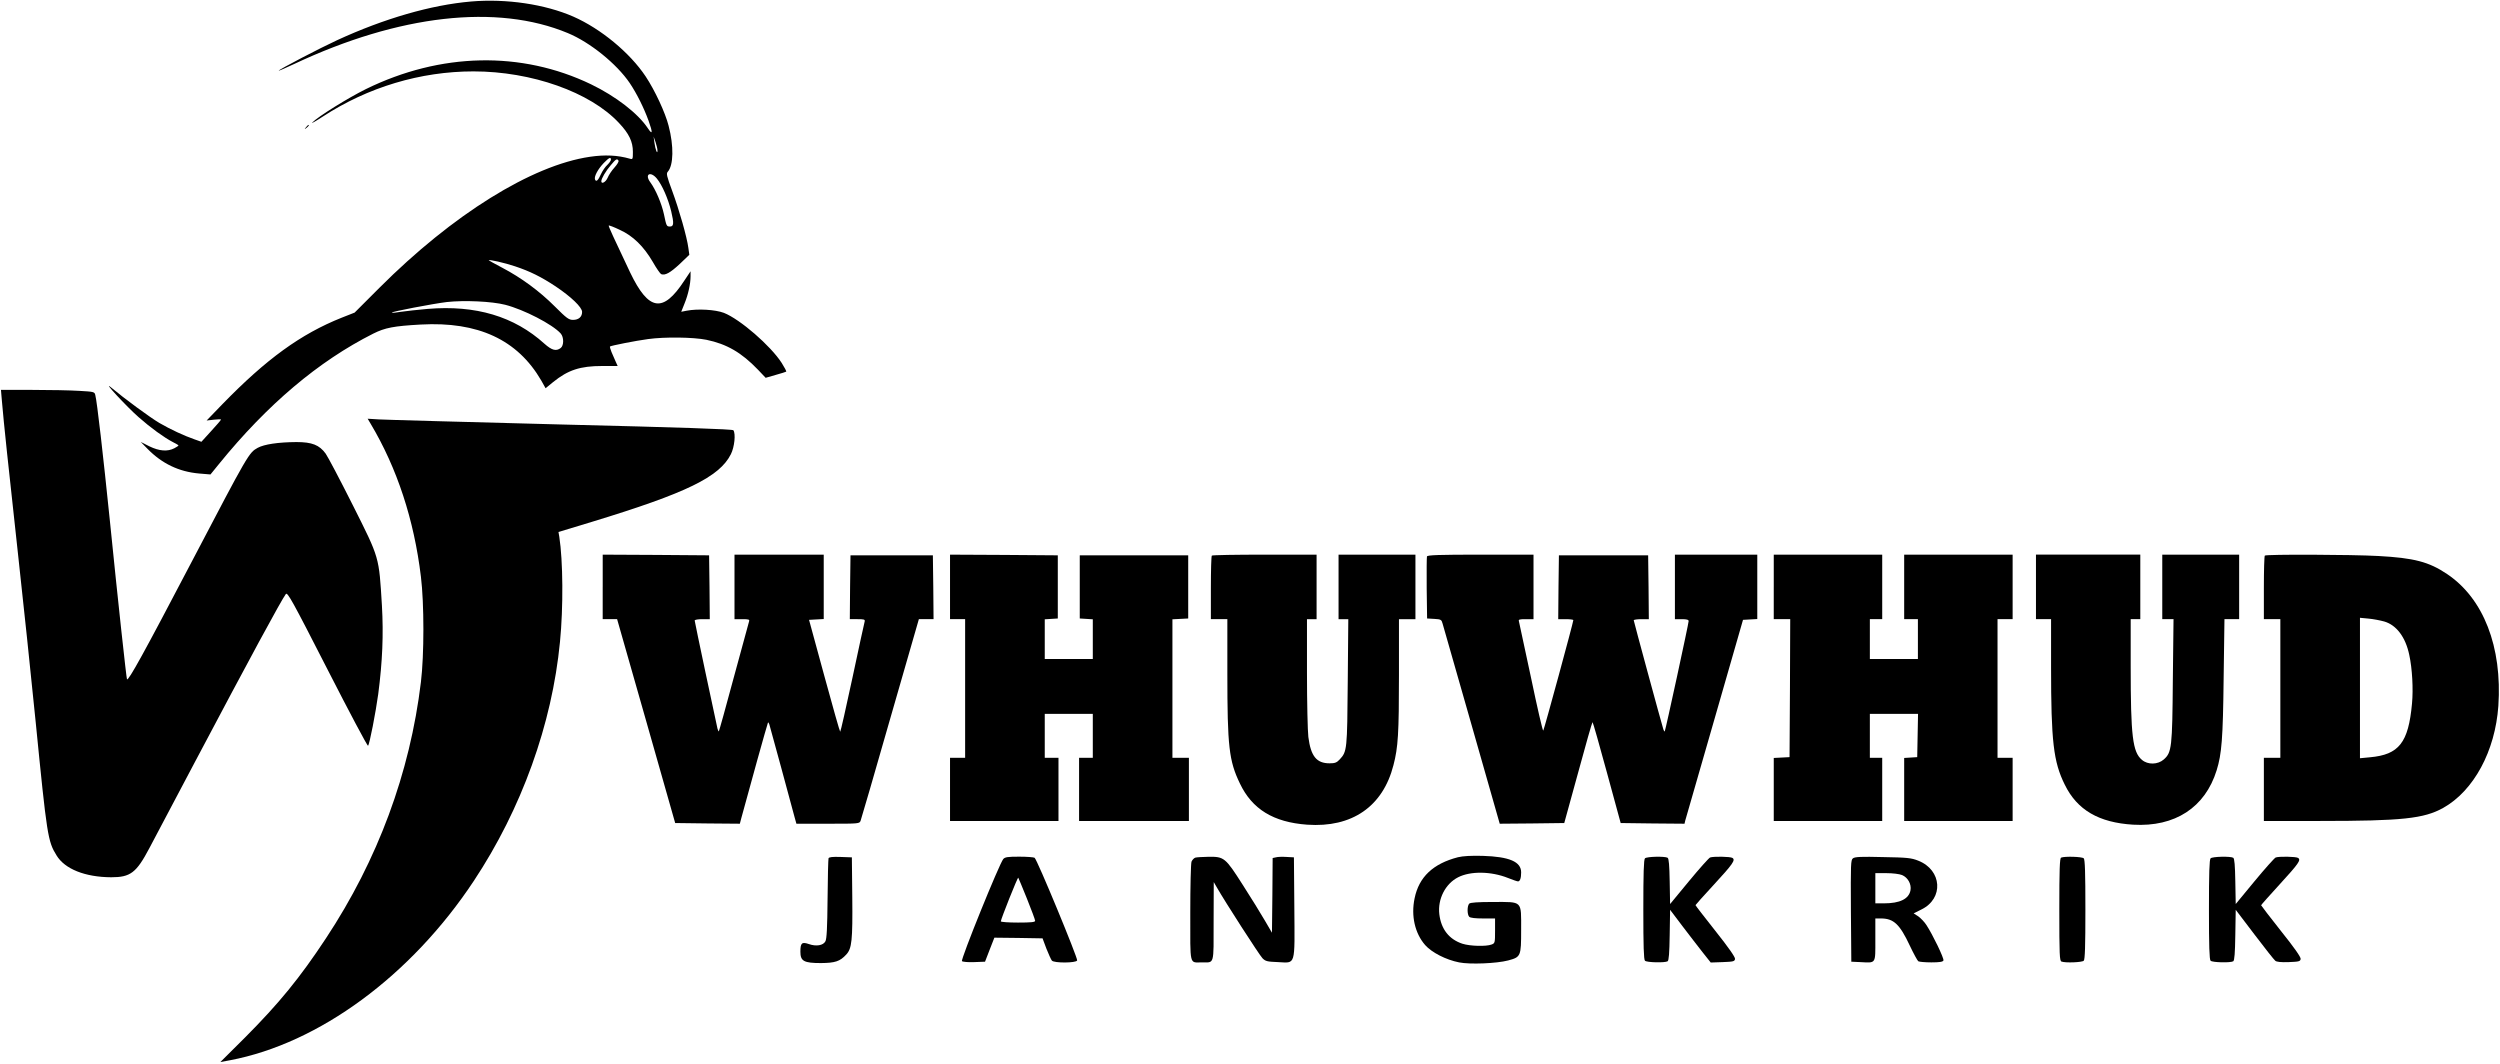 <?xml version="1.0" standalone="no"?>
<!DOCTYPE svg PUBLIC "-//W3C//DTD SVG 20010904//EN"
 "http://www.w3.org/TR/2001/REC-SVG-20010904/DTD/svg10.dtd">
<svg version="1.0" xmlns="http://www.w3.org/2000/svg"
 width="1821pt" height="775pt" viewBox="0 0 1821 775"
 preserveAspectRatio="xMidYMid meet">

<g transform="translate(0,775) scale(0.1,-0.1)"
fill="#000000" stroke="none">
<path d="M3431 7739 c-291 -25 -633 -124 -976 -282 -122 -56 -425 -214 -425
-222 0 -2 51 20 113 49 763 359 1477 440 1993 225 162 -67 356 -224 451 -364
51 -76 103 -180 137 -274 32 -89 30 -108 -6 -54 -71 107 -233 232 -413 319
-507 244 -1096 232 -1640 -35 -131 -65 -345 -198 -390 -243 -11 -11 23 8 75
42 329 215 713 330 1099 330 423 0 850 -151 1059 -375 74 -78 102 -137 102
-211 0 -54 -1 -56 -22 -50 -90 26 -182 30 -291 14 -424 -62 -1000 -421 -1533
-954 l-181 -181 -94 -37 c-298 -119 -548 -300 -869 -630 l-115 -119 53 6 c28
3 52 4 52 1 0 -3 -32 -41 -72 -84 l-71 -78 -51 18 c-75 26 -174 72 -255 119
-68 40 -257 179 -351 258 -73 61 113 -140 200 -216 87 -77 187 -149 247 -180
24 -12 43 -23 43 -26 0 -2 -14 -12 -30 -20 -50 -26 -110 -21 -182 14 l-63 32
50 -51 c105 -107 228 -166 374 -179 l84 -7 61 75 c353 435 726 750 1125 951
86 43 149 55 346 66 417 23 704 -110 877 -407 l32 -57 55 45 c109 88 197 117
358 117 l112 0 -15 33 c-8 18 -21 49 -30 69 -8 20 -13 38 -11 40 6 6 187 42
277 54 123 17 329 14 425 -5 149 -31 256 -93 376 -218 l56 -59 73 21 c40 11
74 22 77 24 2 3 -13 31 -33 63 -81 126 -304 319 -421 365 -63 24 -191 31 -270
16 l-41 -8 24 60 c27 66 44 144 44 199 l0 36 -46 -69 c-155 -237 -259 -221
-394 60 -119 251 -160 339 -156 342 2 3 38 -11 80 -31 97 -44 175 -121 241
-234 26 -46 54 -86 61 -89 29 -11 66 10 135 74 l70 67 -7 50 c-10 78 -67 278
-118 416 -40 108 -44 126 -32 139 42 47 45 186 6 335 -24 95 -100 258 -167
359 -115 173 -327 348 -527 436 -206 90 -487 132 -745 110z m1358 -1084 c1
-36 -16 6 -22 55 l-6 45 14 -40 c7 -22 14 -49 14 -60z m-339 -68 c0 -8 -12
-24 -26 -38 -15 -13 -35 -43 -46 -66 -21 -48 -36 -61 -44 -40 -8 21 21 75 64
120 38 39 52 46 52 24z m55 -7 c4 -6 -9 -28 -29 -50 -20 -22 -42 -55 -50 -75
-14 -32 -46 -49 -46 -25 0 19 32 74 69 117 37 45 46 50 56 33z m279 -130 c39
-47 83 -148 105 -239 21 -88 19 -111 -9 -111 -25 0 -26 4 -44 90 -17 78 -60
179 -99 232 -44 59 0 84 47 28z m-1032 -640 c108 -36 189 -76 295 -146 112
-75 193 -152 193 -186 0 -36 -25 -58 -66 -58 -31 0 -47 12 -133 98 -112 112
-244 209 -383 282 -54 28 -98 53 -98 54 0 8 114 -18 192 -44z m-72 -280 c136
-35 344 -142 404 -209 24 -27 24 -88 0 -106 -33 -25 -64 -17 -118 31 -221 200
-501 283 -850 254 -72 -6 -159 -16 -194 -21 -35 -6 -65 -9 -68 -6 -7 6 301 65
401 77 127 14 327 5 425 -20z"/>
<path d="M2229 6823 c-13 -16 -12 -17 4 -4 16 13 21 21 13 21 -2 0 -10 -8 -17
-17z"/>
<path d="M14 4828 c13 -156 47 -474 116 -1103 38 -346 97 -902 130 -1235 82
-827 88 -868 152 -971 60 -99 208 -158 398 -159 140 0 183 32 278 212 33 62
182 345 332 628 402 760 627 1175 662 1223 12 16 46 -45 303 -548 159 -311
292 -562 296 -557 11 11 56 244 74 376 31 238 39 435 27 644 -22 361 -16 341
-211 730 -93 185 -183 356 -199 378 -46 63 -99 84 -213 84 -133 -1 -234 -16
-282 -42 -64 -36 -67 -40 -477 -823 -355 -678 -464 -875 -475 -863 -4 4 -66
572 -125 1158 -49 478 -93 865 -106 913 -5 23 -11 24 -117 30 -62 4 -215 7
-341 7 l-229 0 7 -82z"/>
<path d="M2700 4663 c193 -324 316 -699 366 -1114 24 -195 24 -570 0 -767 -80
-663 -314 -1295 -692 -1867 -190 -288 -342 -474 -588 -721 l-181 -180 70 13
c649 123 1319 616 1776 1306 348 525 570 1141 628 1742 25 252 22 591 -5 765
l-6 35 244 74 c689 210 929 327 1012 493 26 52 36 148 18 174 -5 8 -389 21
-1252 42 -685 18 -1283 34 -1329 37 l-83 5 22 -37z"/>
<path d="M4390 3475 l0 -235 53 0 52 0 212 -743 211 -742 236 -3 235 -2 11 42
c52 194 191 692 194 695 2 3 7 -4 10 -14 5 -17 163 -594 185 -680 l12 -43 230
0 c229 0 230 0 238 23 5 12 102 347 216 745 l208 722 54 0 53 0 -2 233 -3 232
-300 0 -300 0 -3 -232 -2 -233 56 0 c49 0 56 -2 52 -18 -3 -9 -43 -194 -89
-410 -46 -215 -86 -392 -89 -392 -3 0 -55 184 -116 408 l-111 407 53 3 54 3 0
234 0 235 -325 0 -325 0 0 -235 0 -235 56 0 c48 0 55 -2 50 -17 -3 -10 -53
-193 -111 -407 -57 -214 -107 -391 -109 -393 -2 -2 -6 7 -10 20 -12 51 -166
778 -166 787 0 6 25 10 55 10 l55 0 -2 233 -3 232 -387 3 -388 2 0 -235z"/>
<path d="M6920 3475 l0 -235 55 0 55 0 0 -505 0 -505 -55 0 -55 0 0 -230 0
-230 395 0 395 0 0 230 0 230 -50 0 -50 0 0 160 0 160 175 0 175 0 0 -160 0
-160 -50 0 -50 0 0 -230 0 -230 400 0 400 0 0 230 0 230 -60 0 -60 0 0 505 0
504 58 3 57 3 0 230 0 230 -395 0 -395 0 0 -230 0 -230 48 -3 47 -3 0 -145 0
-144 -175 0 -175 0 0 144 0 145 48 3 47 3 0 230 0 230 -392 3 -393 2 0 -235z"/>
<path d="M8827 3703 c-4 -3 -7 -109 -7 -235 l0 -228 60 0 60 0 0 -397 c0 -530
12 -635 91 -799 89 -188 244 -283 490 -301 327 -23 552 132 629 434 34 130 40
232 40 656 l0 407 60 0 60 0 0 235 0 235 -280 0 -280 0 0 -235 0 -235 36 0 35
0 -4 -457 c-4 -494 -5 -507 -58 -564 -22 -24 -35 -29 -74 -29 -95 0 -137 51
-155 192 -5 40 -10 250 -10 466 l0 392 35 0 35 0 0 235 0 235 -378 0 c-208 0
-382 -3 -385 -7z"/>
<path d="M10394 3697 c-2 -7 -3 -111 -2 -232 l3 -220 52 -3 c49 -3 53 -5 61
-35 5 -18 101 -353 213 -745 l203 -712 235 2 235 3 101 367 c55 203 102 368
105 368 3 0 50 -166 105 -368 l100 -367 232 -3 233 -2 5 22 c4 13 100 347 214
743 l207 720 52 3 52 3 0 235 0 234 -300 0 -300 0 0 -235 0 -235 50 0 c36 0
50 -4 50 -14 0 -18 -169 -798 -174 -803 -2 -3 -7 4 -10 14 -17 55 -216 788
-216 795 0 4 25 8 55 8 l55 0 -2 233 -3 232 -325 0 -325 0 -3 -232 -2 -233 55
0 c30 0 55 -3 55 -7 0 -16 -213 -798 -219 -805 -4 -4 -44 169 -89 385 -46 215
-86 400 -88 410 -5 15 2 17 50 17 l56 0 0 235 0 235 -385 0 c-303 0 -387 -3
-391 -13z"/>
<path d="M12920 3475 l0 -235 60 0 60 0 -2 -502 -3 -503 -57 -3 -58 -3 0 -229
0 -230 395 0 395 0 0 230 0 230 -45 0 -45 0 0 160 0 160 175 0 176 0 -3 -157
-3 -158 -47 -3 -48 -3 0 -230 0 -229 395 0 395 0 0 230 0 230 -55 0 -55 0 0
505 0 505 55 0 55 0 0 235 0 235 -395 0 -395 0 0 -235 0 -235 50 0 50 0 0
-145 0 -145 -175 0 -175 0 0 145 0 145 45 0 45 0 0 235 0 235 -395 0 -395 0 0
-235z"/>
<path d="M14830 3475 l0 -235 55 0 55 0 0 -347 c0 -543 17 -692 100 -859 90
-184 248 -276 498 -291 304 -18 524 125 608 396 37 119 46 230 51 669 l6 432
53 0 54 0 0 235 0 235 -280 0 -280 0 0 -235 0 -235 41 0 41 0 -5 -442 c-4
-494 -8 -529 -66 -580 -43 -38 -116 -40 -159 -3 -68 57 -82 171 -82 683 l0
342 35 0 35 0 0 235 0 235 -380 0 -380 0 0 -235z"/>
<path d="M16497 3703 c-4 -3 -7 -109 -7 -235 l0 -228 60 0 60 0 0 -505 0 -505
-60 0 -60 0 0 -230 0 -230 408 0 c600 0 758 17 898 95 223 125 379 414 402
743 29 430 -108 783 -374 961 -132 89 -242 117 -499 131 -197 11 -818 13 -828
3z m870 -480 c89 -26 155 -114 182 -243 22 -100 30 -251 20 -355 -26 -285 -95
-372 -306 -391 l-73 -7 0 511 0 512 63 -6 c34 -3 85 -13 114 -21z"/>
<path d="M10620 1506 c-181 -47 -284 -143 -316 -299 -27 -128 2 -255 77 -341
48 -54 151 -107 247 -126 78 -16 273 -8 357 14 93 25 95 30 95 222 0 217 13
204 -203 204 -113 0 -167 -4 -175 -12 -16 -16 -16 -80 0 -96 8 -8 45 -12 100
-12 l88 0 0 -90 c0 -88 -1 -91 -26 -100 -39 -15 -156 -12 -212 6 -97 32 -155
106 -168 215 -13 110 44 222 137 269 90 46 240 44 363 -5 35 -14 67 -25 73
-25 15 0 23 24 23 66 0 77 -85 114 -280 120 -86 2 -142 -1 -180 -10z"/>
<path d="M6035 1498 c-2 -7 -6 -141 -7 -298 -2 -207 -6 -291 -16 -307 -16 -30
-67 -38 -119 -20 -52 18 -63 9 -63 -55 0 -69 25 -83 150 -83 103 1 138 12 184
62 41 44 47 103 44 418 l-3 290 -83 3 c-60 2 -84 -1 -87 -10z"/>
<path d="M7308 1493 c-29 -34 -312 -733 -301 -744 5 -5 45 -9 89 -7 l79 3 34
88 34 87 176 -2 175 -3 28 -75 c16 -40 34 -80 40 -87 16 -19 177 -18 184 1 6
16 -292 737 -310 748 -6 4 -56 8 -112 8 -84 0 -103 -3 -116 -17z m172 -288
c33 -82 60 -155 60 -162 0 -10 -29 -13 -125 -13 -70 0 -125 4 -125 9 0 15 122
322 127 318 2 -2 30 -71 63 -152z"/>
<path d="M8707 1503 c-10 -3 -22 -16 -28 -29 -5 -14 -9 -180 -9 -374 0 -393
-8 -360 85 -360 92 0 85 -25 85 299 l1 286 22 -38 c59 -104 311 -495 333 -517
22 -22 34 -25 112 -28 132 -6 123 -37 120 399 l-3 364 -54 3 c-30 2 -65 1 -78
-3 l-23 -5 -2 -272 -3 -272 -52 89 c-29 50 -101 167 -161 260 -127 199 -135
206 -252 204 -41 -1 -83 -3 -93 -6z"/>
<path d="M11982 1498 c-9 -9 -12 -106 -12 -373 0 -267 3 -364 12 -373 13 -13
145 -16 165 -4 9 6 13 60 15 191 l3 184 90 -119 c50 -65 116 -152 148 -192
l58 -73 87 3 c78 3 87 5 90 23 2 13 -47 83 -143 204 -80 101 -145 185 -145
188 0 2 59 68 131 146 142 154 162 183 138 198 -16 10 -139 12 -163 3 -9 -4
-78 -81 -154 -173 l-137 -166 -3 165 c-2 116 -6 166 -15 172 -20 12 -152 9
-165 -4z"/>
<path d="M13497 1498 c-16 -12 -17 -39 -15 -383 l3 -370 65 -3 c117 -6 110
-16 110 163 l0 155 40 0 c94 0 138 -42 212 -200 27 -57 55 -108 61 -112 7 -4
49 -8 95 -8 61 0 84 4 88 14 6 14 -79 190 -124 258 -14 22 -41 50 -59 63 l-34
22 56 28 c165 80 151 288 -23 356 -50 20 -81 23 -257 26 -156 4 -204 2 -218
-9z m358 -122 c42 -18 69 -66 61 -111 -12 -63 -77 -95 -193 -95 l-63 0 0 110
0 110 80 0 c47 0 95 -6 115 -14z"/>
<path d="M15013 1503 c-10 -4 -13 -89 -13 -378 0 -331 2 -374 16 -379 28 -11
150 -6 162 6 9 9 12 106 12 373 0 267 -3 364 -12 373 -12 12 -139 16 -165 5z"/>
<path d="M16102 1498 c-9 -9 -12 -106 -12 -373 0 -267 3 -364 12 -373 13 -13
145 -16 165 -4 9 6 13 60 15 191 l3 184 136 -179 c75 -99 143 -185 152 -192
10 -9 42 -12 99 -10 74 3 83 5 86 23 2 13 -46 82 -143 203 -80 101 -145 186
-145 188 0 3 60 70 133 150 142 155 159 180 136 195 -16 10 -139 12 -163 3 -9
-4 -78 -81 -154 -173 l-137 -166 -3 165 c-2 116 -6 166 -15 172 -20 12 -152 9
-165 -4z"/>
</g>
</svg>
